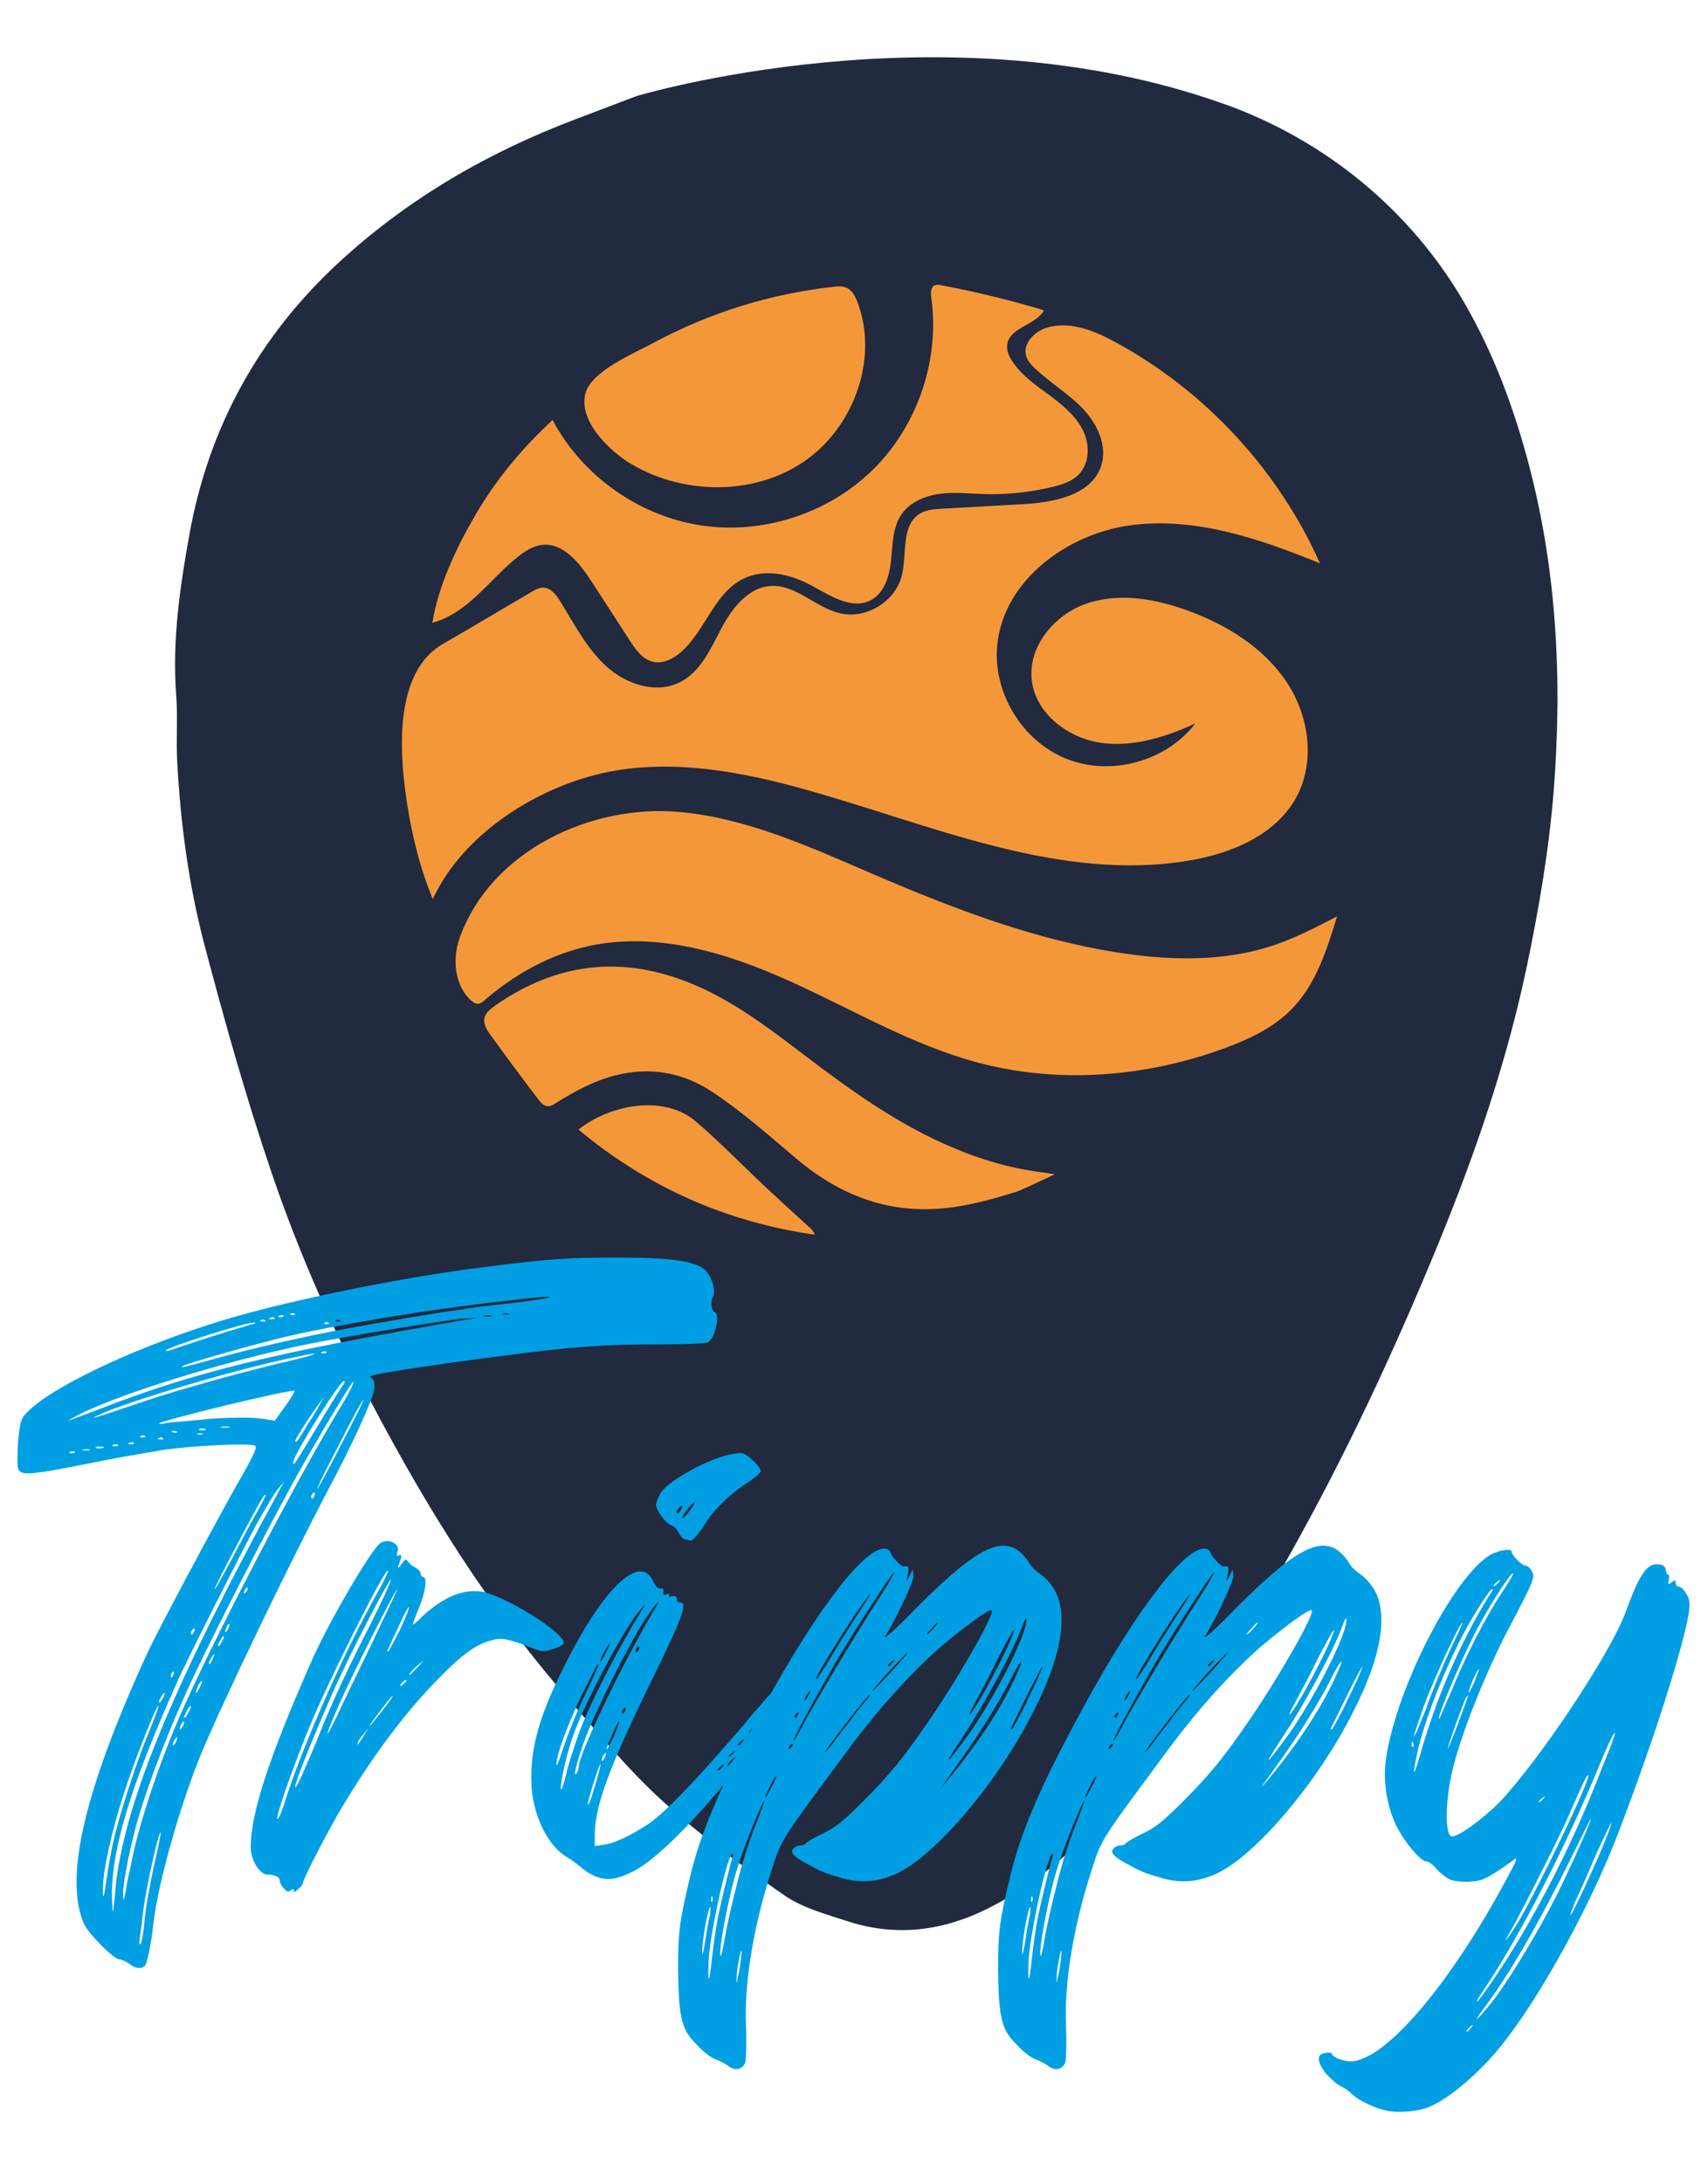 <?xml version="1.0" encoding="UTF-8"?>
<svg id="Layer_1" data-name="Layer 1" xmlns="http://www.w3.org/2000/svg" viewBox="0 0 209.34 267.57">
  <defs>
    <style>
      .cls-1 {
        fill: #212a3e;
      }

      .cls-1, .cls-2, .cls-3 {
        stroke-width: 0px;
      }

      .cls-2 {
        fill: #f49739;
      }

      .cls-3 {
        fill: #009fe3;
      }
    </style>
  </defs>
  <circle class="cls-2" cx="106.61" cy="92.15" r="65.9"/>
  <path class="cls-1" d="m150.09,12.76c12.34,4.42,22.8,12.99,29.37,24.32.04.07.08.14.12.21,3.33,5.79,5.69,11.98,7.47,18.42,3.73,13.47,4.46,27.23,3.39,41.05-.57,7.28-1.81,14.55-3.31,21.7-2.45,11.66-6.31,22.9-10.83,33.93-5.46,13.29-11.52,26.29-18.59,38.79-6.42,11.35-13.48,22.29-22.56,31.78-4.15,4.34-8.66,8.23-14.08,10.94-5.52,2.76-11.26,3.49-17.18,1.56-2.66-.87-5.52-1.63-7.77-3.19-5.17-3.58-10.28-7.32-14.92-11.55-4.28-3.9-7.99-8.44-11.81-12.82-9.48-10.87-17.03-23.03-23.74-35.75-4.83-9.15-9.02-18.59-12.34-28.36-3.13-9.2-5.77-18.58-8.25-27.99-1.93-7.33-2.93-14.86-3.34-22.44-.15-2.7.08-5.43-.12-8.12-.51-6.67.44-13.22,1.61-19.72,2.37-13.16,8.51-24.32,18.38-33.41,8.51-7.83,18.3-13.48,29.07-17.54,2.44-.92,4.87-1.85,7.31-2.78,0,0,37.64-11.37,72.13.98Zm11.7,56.3c-5.09-11.43-14.03-21.11-25.03-27.1-2.55-1.39-5.49-2.61-8.3-1.85-1.61.43-3.18,1.97-2.68,3.56.19.6.63,1.07,1.09,1.5,1.87,1.77,4.13,3.1,5.89,4.96s3.01,4.57,2.19,7c-1.23,3.64-5.91,4.46-9.75,4.67-3.24.18-6.47.36-9.71.54-.94.05-1.93.12-2.74.61-2.35,1.43-1.56,4.96-2.23,7.62-.8,3.16-4.35,5.33-7.52,4.6-3.01-.69-5.43-3.53-8.51-3.36-2.8.16-4.78,2.75-6.09,5.23s-2.53,5.27-5.02,6.55c-2.91,1.5-6.59.3-9.02-1.89s-3.95-5.17-5.66-7.96c-.5-.82-1.2-1.73-2.16-1.72-.5,0-.96.27-1.39.52-3.63,2.13-7.24,4.28-10.88,6.39-5.39,3.11-5.34,11.34-4.74,16.79.53,4.77,1.65,10.04,3.52,14.46,3.73-8.1,13.11-13.95,21.63-15.6,7.94-1.54,16.15-.02,23.93,2.15,15.57,4.35,31.28,11.44,47.22,8.72,5.11-.87,10.42-3.08,12.97-7.59,2.48-4.39,1.68-10.14-1.14-14.33s-7.34-6.97-12.08-8.7c-3.94-1.44-8.34-2.22-12.32-.89s-7.3,5.27-6.8,9.44c.48,4.02,4.33,7.01,8.33,7.63s8.05-.66,11.72-2.35c-3.58,4.66-10.37,6.52-15.82,4.33s-9.08-8.22-8.45-14.06c.85-7.88,8.65-13.59,16.51-14.58s15.69,1.69,23.03,4.69Zm2.09,43.24c-2.55,1.33-5.11,2.66-7.84,3.57-5.8,1.93-12.09,1.87-18.14,1-10.77-1.54-21.03-5.5-31.02-9.8-7.62-3.28-15.34-6.81-23.6-7.56-10.71-.98-23.07,4.67-26.93,15.4-.94,2.62-.66,5.89,1.43,7.74.21.18.45.36.72.37.35.02.66-.23.93-.47,3.68-3.17,8.05-5.6,12.8-6.62,8.25-1.77,16.81.82,24.51,4.29s15.04,7.87,23.2,10.03c9.93,2.63,20.64,1.74,30.27-1.83,2.94-1.09,5.85-2.46,8.05-4.69,3.02-3.05,4.37-7.33,5.62-11.43Zm-110.89-35.97c4.54-1.25,7.12-5.52,10.69-8.25.8-.61,1.69-1.16,2.69-1.29,2.61-.34,4.62,2.16,6.06,4.37,1.58,2.44,3.17,4.89,4.75,7.33.72,1.11,1.56,2.31,2.85,2.61,1.24.29,2.52-.37,3.48-1.22,2.96-2.65,4.06-7.24,7.63-8.97,2.54-1.23,5.64-.58,8.13.75,2.37,1.26,5.07,3.14,7.45,1.9,1.71-.89,2.31-3.03,2.5-4.95s.18-3.98,1.27-5.57c1.02-1.49,2.84-2.26,4.63-2.51s3.61-.04,5.41.02c2.84.09,5.69-.21,8.45-.87,1.18-.28,2.4-.67,3.24-1.53,1.39-1.43,1.36-3.81.43-5.57s-2.55-3.05-4.15-4.23-3.28-2.35-4.39-4.01c-.43-.63-.77-1.38-.66-2.14.31-2.08,3.47-2.33,4.51-4.17-4.14-1.25-8.35-2.27-12.6-3.07-.27-.05-.57-.1-.82.02-.49.25-.47.95-.4,1.49,1.07,7.61-1.66,15.67-7.13,21.07s-13.56,8.02-21.16,6.84-14.53-6.11-18.12-12.91c-3.64,3.37-6.82,7.15-9.34,11.43-2.31,3.92-4.69,8.87-5.39,13.4Zm76.12,67.66c.09-.04.15-.07.15-.07-.48-.08-.95-.18-1.43-.23-4.29-.52-8.36-1.81-12.28-3.58-6.18-2.8-11.63-6.75-17-10.83-4.47-3.39-8.92-6.82-14.23-8.91-8.37-3.3-16.19-2.3-23.54,2.8-1.68,1.16-1.87,2-.7,3.62,1.94,2.67,3.9,5.34,5.91,7.96.43.56.96,1.19,1.91.58,1.28-.82,2.61-1.59,3.98-2.24,5.25-2.48,10.55-2.5,15.41.72,3.63,2.4,6.93,5.33,10.27,8.15,5.97,5.04,12.47,7.2,20.25,5.83,2.32-.41,4.6-1.05,6.84-1.76.54-.17,3.72-1.69,4.45-2.03Zm-40.44-84.29c3.5-.13,6.93-1.14,9.83-3.11,6.14-4.16,9.22-12.62,6.6-19.56-.27-.7-.64-1.45-1.32-1.76-.5-.23-1.08-.18-1.62-.12-7.72.84-15.27,3.2-22.11,6.89-2.36,1.27-7.54,3.44-8.28,6.11-.97,3.46,3.06,7.23,5.63,8.74,3.38,1.99,7.36,2.95,11.27,2.81Zm-17.77,78.74c8.54,7.09,18.14,11.33,28.98,12.88-.16-.42-.43-.68-.7-.93-1.74-1.59-3.49-3.17-5.21-4.78-2.89-2.71-5.66-5.57-8.66-8.15-4-3.44-10.7-2.01-14.41.98Z"/>
  <g>
    <path class="cls-3" d="m2.21,179.98c-.09-.25-.09-1.7,0-3.23.25-2.55.34-2.89,1.11-3.66,2.72-2.89,12.33-7.57,22.46-10.8,7.74-2.55,23.31-5.78,34.03-7.06,8.08-1.02,10.21-1.11,15.82-1.11,6.64,0,9.61.43,10.8,1.53.85.85,1.36,2.64.94,3.32-.34.51-.17,1.7.25,1.87.68.25,0,3.23-.85,3.66-.34.17-3.06.26-6.21.26-6.55,0-10.21.25-19.31,1.45-6.12.77-14.72,2.04-15.65,2.38-.34.08-.34.17,0,.34.26.17.34.6.26,1.36-.17,1.28-2.89,7.15-5.61,12.25-4.25,8-12.76,25.6-15.57,32.33-2.55,6.21-5.27,15.74-5.87,20.76-.25,2.55-.77,4.85-1.02,5.27-.43.42-1.19.42-1.96-.26-.43-.25-.94-.51-1.19-.51-.68,0-3.74-3.06-4.34-4.34-2.47-5.61,0-16.33,7.83-33.35,1.36-2.89,8.08-15.48,10.97-20.59,2.13-3.74,2.47-4.51,2.13-4.68-.6-.34-7.57,0-11.14.51-1.53.26-5.02.85-7.66,1.36-8.85,1.79-9.87,1.87-10.21.94Zm10.04-7.32c11.82-4.59,21.44-6.89,44.66-10.89l1.62-.25-1.79.08c-1.96.17-14.55,2.21-19.14,3.15-10.04,2.04-23.99,6.38-28.5,8.93-1.28.68-1.11.6,3.15-1.02Zm-3.06,5.27c-.17-.08-.34-.08-.6,0-.17.08-.17.17.17.17s.51-.08.43-.17Zm1.79-.26c-.17-.08-.6-.08-.85,0-.26,0-.08.08.34.08.51,0,.68,0,.51-.08Zm6.47-5.87c5.36-1.79,13.27-3.91,18.37-5.1,2.98-.68,3.83-1.11,1.02-.51-7.06,1.36-20.84,5.44-24.58,7.15-1.45.68-1.62.77,5.19-1.53Zm-4.76,5.53c-.26,0-.6-.08-.85,0-.25.08-.17.17.34.17.43,0,.68-.08.51-.17Zm.34,53.17c.17-1.36.6-3.66.94-5.19.85-3.49,2.81-9.53,4.34-13.19.68-1.62,1.19-3.06,1.11-3.06-.17-.26-2.89,6.55-4.17,10.55-1.53,4.59-2.64,9.7-2.64,11.82,0,1.45.09,1.36.43-.94Zm21.18-47.81l.6-1.11-.68.85c-.43.43-1.62,2.47-2.72,4.42-2.3,4.34-8.76,17.1-9.78,19.48-5.7,12.76-8,20.42-7.91,26.2.08,1.45.08,2.21.17,1.53.08-.6.25-2.13.34-3.4,1.28-10.38,7.32-24.75,19.99-47.98Zm-19.74-5.61c-.08-.09-.34-.09-.6,0-.17.08-.09.17.17.17.34,0,.51-.08.43-.17Zm7.15,34.2c3.57-8.51,14.72-30.03,20.5-39.47.77-1.28,1.28-2.38,1.19-2.47-.08-.17-2.72,4.17-5.95,9.78-4.08,7.15-12.68,23.9-15.23,29.86-2.04,4.59-3.91,9.7-5.02,13.27-1.11,3.66-2.04,8.51-2.04,9.95.08.94.08.85.34-.42.08-.85.6-2.98.94-4.68.94-4.25,2.98-10.38,5.27-15.82Zm-5.19-34.45c-.17-.08-.34-.08-.6,0-.17.08-.17.17.17.17s.51-.08.43-.17Zm3.23,47.72c-.34.42-1.96,7.66-2.21,10.55-.08.85-.26,1.96-.34,2.47-.08.68,0,.85.17.6.09-.25.34-1.45.43-2.72.09-1.28.6-4.17,1.11-6.55q1.02-4.51.85-4.34Zm-1.87-48.57c-.09-.08-.34-.08-.51,0-.25.08-.17.17.17.17.25,0,.43-.08.34-.17Zm2.21.34c-.08-.17-.34-.17-.51-.09-.26.09-.17.17.17.17.25,0,.43,0,.34-.08Zm11.99-2.47l1.7.26,1.28-1.79c.68-.94,1.19-1.79,1.11-1.87-.26-.25-16.16,3.57-16.59,4-.08.08.43.08,1.02-.08.6-.08,3.06-.25,5.44-.51,3.06-.17,4.85-.17,6.04,0Zm-12.5,34.62c0,.34.17.25.6-.6q.25-.68-.17-.17c-.17.25-.43.68-.43.77Zm.85-42.96c0,.08.17.08.43,0,.17-.08,2.3-.77,4.59-1.53,2.38-.77,4.76-1.45,5.27-1.62.51-.09.85-.26.6-.26-.51-.25-10.89,3.06-10.89,3.4Zm.6,39.81c0,.42.17.34.34-.17.08-.17.08-.34-.09-.26-.17.08-.25.34-.25.43Zm.77-29.86c-.17-.08-.34-.08-.6-.08q-.17.17.17.17c.34.08.51,0,.43-.09Zm0,37.52c0-.17-.08-.08-.26.17-.17.17-.26.51-.26.68s.09.08.26-.17c.17-.17.26-.51.26-.68Zm.85-1.96c0-.17-.08-.08-.26.17-.17.26-.25.51-.25.68s.08.08.25-.17c.17-.17.26-.51.26-.68Zm12.5-47.21c-3.83.94-12.42,3.32-12.76,3.66-.17.17.34.08,3.66-.85,4.85-1.36,11.57-2.89,17.18-3.91,3.66-.68,11.65-2.04,13.36-2.21.85-.17,1.7-.25,2.04-.34.25,0,2.3-.26,4.59-.51,4.25-.51,5.87-.94,2.21-.6-1.79.17-6.81.77-9.87,1.19-5.87.77-14.89,2.3-20.42,3.57Zm-12.08,45.68c-.17.43-.43.85-.43,1.02,0,.08.26-.09.43-.43.26-.43.43-.85.43-1.02,0-.08-.17.08-.43.42Zm.43-9.44c0,.43.17.34.43-.17.08-.25,0-.34-.17-.25-.08.08-.26.34-.26.42Zm.94,6.38c-.17.43-.34.85-.34,1.02s.17-.09.34-.43c.25-.43.43-.85.43-1.02,0-.08-.17.08-.43.42Zm.51-30.71c-.17-.08-.51-.08-.68,0-.17.08,0,.08.34.08.43,0,.51,0,.34-.08Zm.26-.6c-.17-.08-.43-.08-.68,0-.17.08,0,.17.34.17.43,0,.6-.08.34-.17Zm.94,27.82c-.26.34-.43.68-.43.85,0,.34.17.17.51-.68q.34-.68-.08-.17Zm.26-8.17c.08,0,1.11-1.87,2.3-4.08,1.19-2.3,2.55-4.85,3.06-5.7.51-.94.94-1.7.85-1.79-.17-.17-1.28,1.96-4.34,7.74-1.11,2.13-1.96,3.83-1.87,3.83Zm.85,5.96c-.17.34-.43.68-.43.85,0,.34.17.17.6-.68q.26-.68-.17-.17Zm.94-25.86c-.25-.08-.77-.08-1.02,0-.26.08,0,.08.51.08s.77,0,.51-.08Zm0,24.24c0-.17-.08-.08-.25.08-.09.25-.26.6-.26.77,0,.08.17.08.26-.17.17-.26.25-.51.25-.68Zm2.21-4.51c-.08-.08-.26.08-.34.34-.17.43-.08.43.17.17.17-.17.26-.43.17-.51Zm1.87-32.67c.25.08.43,0,.34-.08-.09-.08-.34-.17-.51-.08-.25.08-.17.17.17.17Zm1.11-.25c.25,0,.43-.08.34-.17-.08-.09-.34-.09-.51,0-.26.08-.17.17.17.17Zm1.11-.26c.26,0,.43-.08.34-.17s-.34-.08-.51,0c-.26.08-.17.17.17.17Zm1.36-.25c.34,0,.51-.08.34-.17-.08-.08-.26-.08-.51,0q-.17.08.17.17Zm3.06,13.78c1.45-2.47,2.89-4.76,3.15-5.1.26-.34.34-.6.17-.6-.51,0-6.21,9.1-6.21,9.95,0,.51-.08.68,2.89-4.25Zm.51-3.23c-.6.68-3.15,4.59-3.15,4.85,0,.42.43-.08,1.53-2.04.77-1.11,1.53-2.47,1.7-2.81l.51-.68-.6.68Zm-.94,11.23c-.09.08-.26.34-.26.43,0,.42.26.34.43-.17.08-.25,0-.34-.17-.25Zm6.12-11.4c-.08,0-1.45,2.47-2.98,5.53-1.62,3.06-2.81,5.53-2.64,5.36.17-.17,1.53-2.64,2.98-5.53,1.53-2.89,2.72-5.27,2.64-5.36Zm-4.51-5.87c-.08-.08-.34-.08-.51,0-.25.08-.17.17.17.17.26,0,.43-.08.34-.17Zm-.08-3.4c.34,0,.51-.08.34-.17-.08-.08-.25-.08-.51,0q-.17.08.17.17Zm1.36-.34c.34.08.51,0,.43-.08s-.34-.17-.51-.08c-.26.08-.17.17.08.17Zm18.89-.68c-.17-.08-.51-.08-.85,0-.25.08-.08.08.34.08.51.08.68,0,.51-.08Zm2.21-.25c-.17-.08-.51-.08-.68,0-.17.08,0,.08.34.08.43,0,.51,0,.34-.08Z"/>
    <path class="cls-3" d="m48.74,190.1c-.17.51-.09.68.17.51.34-.08.34.08.17.6-.43,1.02-.34,1.19.17.42.43-.6.51-.6.77-.25.17.25.6.6.94.77s.6.51.6.68c0,.25.17.42.26.42.6,0,.34,1.87-.51,3.91-.43,1.02-.77,1.96-.68,1.96,0,0,.6-.43,1.11-1.02,2.64-2.38,4.85-3.32,7.15-3.06,2.72.34,10.55,5.19,10.21,6.38-.08.17-.68.51-1.36.68-1.19.42-1.36.34-3.06-.34-2.47-.94-3.32-1.11-4.59-.68-1.7.43-3.49,1.7-6.21,4.51-4.34,4.34-8.51,10.04-12.42,16.67-1.7,2.98-4.34,8.08-4.34,8.51,0,.17-.26.51-.6.77-.34.34-.51.42-.51.17s-.08-.26-.43,0c-.26.17-.43.17-.77-.26-.26-.25-.51-.68-.51-.94,0-.42-.51-.77-1.53-.77-.94,0-2.04-1.79-2.04-3.32,0-4.34,2.38-11.4,7.66-23.31,2.21-4.85,7.06-13.1,8.17-13.95.94-.68,2.38-.08,2.21.94Zm-2.3,4.76c.68-1.19,1.19-2.3,1.11-2.38-.34-.34-7.23,13.36-9.61,19.14-2.21,5.36-4.34,11.57-3.91,11.31.17-.08.6-1.11.94-2.3,2.21-6.89,7.32-18.46,11.48-25.78Zm-6.72,16.25c1.19-2.89,3.57-8,5.36-11.4,1.7-3.4,2.98-6.12,2.81-6.12-.34.17-5.02,9.1-7.15,13.95-2.47,5.61-4.93,11.74-4.51,11.48.09,0,.43-.68.77-1.45.34-.77,1.62-3.66,2.72-6.47Zm8.93-16.33c-.6.85-5.19,9.87-6.98,13.87-1.62,3.66-2.13,5.19-.68,2.3.43-.94,2.38-5.02,4.42-9.19,1.96-4.17,3.49-7.23,3.23-6.98Zm-3.49,17.01l-.68.85c-.43.43-.68.94-.68,1.11q0,.25.77-1.02l.6-.94Zm2.72-3.74c-.94,1.11-3.15,4.08-2.38,3.32.17-.26,1.02-1.28,1.87-2.38.77-1.02,1.02-1.45.51-.94Zm-.25-6.04c-.17.25-.17.42-.08.42s.68-1.19,1.45-2.64c.68-1.45,1.19-2.72,1.11-2.81s-.6.94-1.19,2.21c-.6,1.28-1.19,2.47-1.28,2.81Zm1.87,4c-.26.25-.43.42-.43.51,0,.26.17.08.6-.34q.34-.51-.17-.17Zm.77-.77s.43-.43.94-.94l.77-.85-.94.77c-.77.77-1.02,1.02-.77,1.02Z"/>
    <path class="cls-3" d="m97.65,206.77c-7.15,10.63-15.99,20.67-20.16,22.63-1.87.94-3.06,1.11-4.42.6-.6-.26-1.36-.68-1.79-1.11-.43-.34-1.19-.94-1.79-1.28-2.3-1.36-4.08-4.93-4.34-8.59-.26-4.42.85-8.59,4-14.8,4.85-9.78,9.44-14.04,10.97-10.29.26.51.51.77.85.77.26-.08.43.08.34.34-.08.42.08.51.43.34.26-.08.34-.08.26.08-.08.25,0,.25.34.17.43-.08.6,0,.6.34,0,.25.17.42.43.42.94,0,.26,1.87-3.32,9.19-5.36,10.89-7.15,15.74-7.15,19.31v1.36l1.11-.17c1.36-.17,3.4-1.19,5.61-2.64,2.21-1.62,5.78-5.36,11.48-11.99,1.45-1.79,3.74-4.34,5.02-5.7,2.21-2.38,2.38-2.47,2.81-2.04.43.42.34.6-1.28,3.06Zm-28.41,6.89c.6-1.79,1.62-4.17,2.21-5.44,1.28-2.64,2.04-4.34,1.87-4.34-.08,0-.94,1.7-1.96,3.74-1.79,3.74-3.23,7.57-3.15,8.68,0,.34.43-.85,1.02-2.64Zm.26,3.32c.43-1.62,1.19-3.83,1.62-5.02,1.36-3.49,4.51-9.7,7.49-14.55l.51-.85-.6.68c-1.79,1.96-6.21,10.21-8,14.72-.94,2.38-1.79,6.12-1.79,7.32,0,.34.43-.68.77-2.3Zm10.63-19.57c1.11-1.87.34-1.02-1.11,1.11-1.87,2.89-6.12,11.31-7.32,14.63-1.02,2.81-1.53,4.85-1.02,4.17.17-.25.25-.6.25-.77,0-1.62,5.53-13.01,9.19-19.14Zm-7.23,21.52c.43-1.45.77-2.64.68-2.72-.08-.17-1.53,4.34-1.53,4.93.08.26.43-.77.85-2.21Zm.68-15.31c.08,0,.43-.51.68-1.11.34-.6.51-1.11.43-1.11,0,0-.34.51-.68,1.11s-.51,1.11-.43,1.11Zm.68,11.31c0-.17-.08-.08-.26.08-.17.26-.25.6-.25.77,0,.08.08.08.25-.17.17-.25.26-.51.26-.68Zm1.62-4c-.08-.08-1.62,3.23-1.53,3.49,0,.17.34-.6.85-1.53.43-1.02.77-1.87.68-1.96Zm.68-1.62c-.17.08-.34.34-.34.43,0,.42.26.34.43-.17.08-.17,0-.34-.08-.25Zm1.62-7.49c-.17.08-.26.26-.26.43,0,.42.17.34.43-.17.09-.26,0-.34-.17-.26Zm2.21-17.44c0-.17.25-.77.51-1.28.77-1.53,6.12-4.51,9.02-4.93,1.11-.17,1.28-.17,2.3.77.6.51,1.02,1.11,1.02,1.36,0,.17-.68.77-1.53,1.36-1.96,1.19-4,3.15-5.02,4.68-.85,1.36-1.79,2.55-2.04,2.47-.09,0-.43-.08-.68-.17-.26,0-.6-.42-.77-.77-.17-.42-.51-.77-.94-.94-.68-.25-1.87-1.87-1.87-2.55Zm2.55.85c0,.43.26.34.6-.34q.25-.6-.17-.26c-.25.26-.43.51-.43.6Zm.77.85c.08,0,.6-.6,1.02-1.19.43-.68.6-1.02.34-.77-.68.51-1.7,1.96-1.36,1.96Zm4.76,30.28c-.34.25-.51.43-.51.51,0,.25.26.08.6-.34q.34-.51-.09-.17Zm1.62-1.02s-.34.25-.6.51c-.26.34-.43.6-.34.6s.34-.25.6-.6c.25-.25.43-.51.34-.51Zm-.26-.6c-.26.17-.51.43-.51.43,0,.25.25.08.6-.34q.34-.42-.08-.08Zm1.11-1.45c-.26.25-.51.43-.51.51,0,.25.26.08.6-.34q.34-.51-.08-.17Zm1.11-.51c-.26.17-.51.43-.51.51,0,.17.26.08.6-.42q.34-.43-.08-.09Zm1.53-1.79c-.17-.08-.26-.34-.17-.42.43-.68-.26-.17-1.02.94-.51.6-.77,1.02-.51.85.26-.25.51-.34.6-.25.08.08.34-.09.51-.34.34-.34.34-.42,0-.25-.26.17-.34.17-.26-.08.09-.26.43-.43.68-.34q.34,0,.17-.08Zm1.45-2.3c-.17,0-.68.34-1.02.77-.34.34-.43.51-.17.34.26-.17.51-.26.6-.17.08.09.34-.08.6-.42.34-.43.43-.51,0-.51Zm.77-1.02c-.17-.08-.43,0-.6.25-.26.26-.26.34.08.34.26-.08.51-.17.6-.26.09-.08.09-.25-.08-.34Zm.43-1.02q-.51.51,0,.42c.26,0,.51-.25.51-.51q.08-.59-.51.09Zm1.62-1.53c-.17,0-.6.25-.77.42q-.26.34.08.08c.25-.08.51-.17.6-.17.09-.08.26-.17.34-.25.17-.08,0-.17-.25-.08Zm.34-1.02c-.08.17,0,.26.26.26.17,0,.43,0,.43-.08,0-.26-.6-.34-.68-.17Z"/>
    <path class="cls-3" d="m126.74,209.58c-4.34,8.76-12.08,17.86-16.93,20.08-2.3,1.02-4.42,1.19-6.89.43-2.04-.6-2.38-.77-4.08-1.7-1.45-.77-2.04-1.36-1.62-1.79.17-.25.51-.42.77-.42s.6-.08.68-.17c.08-.17,1.02-.77,2.13-1.28,1.62-.77,2.64-1.62,4.93-3.91,3.4-3.4,5.19-5.61,8.42-10.38,3.66-5.36,7.83-12.76,7.4-13.1-.25-.26-3.49,2.13-6.38,4.59-3.74,3.32-7.91,7.91-11.91,13.44-7.32,9.87-7.49,10.04-8.59,13.53-2.3,6.98-3.49,14.12-3.23,19.48.08,2.04,0,4-.08,4.34-.34.94-1.28,1.11-2.04.51-.34-.26-1.11-.68-1.62-.85-.51-.17-1.53-.94-2.21-1.7-1.96-1.87-2.3-3.32-2.38-9.19,0-4.85.17-6.04,1.53-11.74,1.36-5.53,3.74-10.97,8.68-20.08,6.81-12.59,13.1-20.67,15.4-19.82.26.08.43.34.43.42,0,.34,1.28,1.7,1.53,1.7.68-.08.77,0,.6.85l-.17.94.42-.68.34-.77.09.85c0,.68-2.04,5.1-3.49,7.4-.25.51,1.53-1.11,4-3.66,8.08-8.08,11.23-9.27,13.78-5.19.17.34.85.94,1.36,1.28s1.28,1.19,1.7,1.96c1.62,3.06.77,8.08-2.55,14.63Zm-40.32,28.41c.17-1.19.43-2.72.6-3.32.08-.6.08-1.02,0-.94-.26.26-1.02,4.34-.94,5.53,0,.6.08.17.34-1.28Zm1.53-2.81c.26-1.36,1.36-6.04,1.87-7.74q.08-.42-.17-.17c-.85,1.45-2.72,10.29-2.81,13.27-.08,2.81.08,2.64.43-.6.17-1.7.51-3.83.68-4.76Zm-.68-2.13c.08-.08.08-.34.08-.51-.17-.25-.17-.17-.17.17-.08.25,0,.43.08.34Zm5.61-10.72c-1.19,2.72-2.38,5.95-2.98,8.25-.77,2.98-1.7,7.74-1.62,8.93,0,.6.26-.17.51-1.79.26-1.53.94-4.59,1.53-6.81.51-2.21,1.53-5.36,2.21-7.06,1.36-3.4,1.53-4.34.34-1.53Zm-2.13,17.01c-.08.34-.34,1.53-.43,2.47-.08,1.36-.08,1.53.08.68.17-.6.34-1.79.43-2.55.09-.94.09-1.11-.08-.59Zm4.42-21.69c0-.08-.34.34-.68,1.02s-.68,1.36-.68,1.53.34-.34.68-1.02.68-1.36.68-1.53Zm1.96-3.91c-.09-.08-.26.08-.43.34q-.09.43.17.17c.26-.17.34-.42.26-.51Zm1.53-2.81c2.04-3.66,6.38-10.89,9.02-14.97,1.28-1.96,2.13-3.49,1.87-3.23-.51.42-5.7,8.42-7.74,12.08-2.21,3.83-4.76,8.59-4.59,8.59.08,0,.77-1.11,1.45-2.47Zm-1.28-.6c0,.34.26.26.43-.17.09-.25.09-.34-.08-.25-.17.08-.34.25-.34.42Zm1.28-1.96c.08,0,.25-.26.43-.6.17-.25.25-.51.17-.51s-.26.26-.43.51c-.17.34-.26.6-.17.6Zm1.36-2.55c.08,0,.85-1.11,1.62-2.38.77-1.36,2.3-3.74,3.32-5.36,1.02-1.53,1.79-2.81,1.7-2.72-.68.43-7.06,10.46-6.64,10.46Zm6.47,1.96c-.68.6-5.61,6.98-5.36,6.98.08,0,.85-.94,1.7-2.13.94-1.19,2.21-2.89,2.89-3.74.77-.85,1.11-1.36.77-1.11Zm4.59-5.1c-1.02.85-4.34,4.59-4.17,4.59.08,0,1.28-1.28,2.64-2.72,1.36-1.53,2.04-2.38,1.53-1.87Zm-2.13,1.53c.08,0,.25-.25.51-.51q.34-.43-.17-.08c-.42.34-.6.59-.34.59Zm5.95-5.36c-.08,0-.42.34-.77.77-.34.34-.59.68-.51.68s.42-.34.77-.68c.34-.43.6-.77.51-.77Zm3.23,16.84c3.06-4,5.36-7.83,6.72-11.06.77-1.79.17-1.11-1.02,1.28-1.53,2.98-3.91,6.8-6.81,10.8-1.28,1.79-1.96,2.72-1.36,2.04.51-.6,1.62-1.96,2.47-3.06Zm.6-3.15c2.89-4.08,6.38-10.8,6.98-13.36.25-1.19,0-1.11-.43.17-.85,2.47-4.42,9.19-7.23,13.44-2.64,4-2.3,3.83.68-.25Zm1.62-4.68c1.7-2.98,3.74-7.06,3.91-8,.17-.51-.68.94-1.79,3.06-1.02,2.13-2.38,4.68-2.89,5.61-1.36,2.47-.77,1.96.77-.68Zm7.4-3.57c0-.17-.85,1.45-1.87,3.49-1.02,2.04-1.87,3.83-1.96,4-.08.08,0,.17.08.17s1.02-1.62,1.96-3.66c1.02-2.04,1.79-3.83,1.79-4Z"/>
    <path class="cls-3" d="m165.96,209.58c-4.34,8.76-12.08,17.86-16.93,20.08-2.3,1.02-4.42,1.19-6.89.43-2.04-.6-2.38-.77-4.08-1.7-1.45-.77-2.04-1.36-1.62-1.79.17-.25.51-.42.77-.42s.6-.08.68-.17c.08-.17,1.02-.77,2.13-1.28,1.62-.77,2.64-1.62,4.93-3.91,3.4-3.4,5.19-5.61,8.42-10.38,3.66-5.36,7.83-12.76,7.4-13.1-.25-.26-3.49,2.13-6.38,4.59-3.74,3.32-7.91,7.91-11.91,13.44-7.32,9.87-7.49,10.04-8.59,13.53-2.3,6.98-3.49,14.12-3.23,19.48.09,2.04,0,4-.08,4.34-.34.94-1.28,1.11-2.04.51-.34-.26-1.11-.68-1.62-.85-.51-.17-1.53-.94-2.21-1.7-1.96-1.87-2.3-3.32-2.38-9.19,0-4.85.17-6.04,1.53-11.74,1.36-5.53,3.74-10.97,8.68-20.08,6.81-12.59,13.1-20.67,15.4-19.82.25.08.42.34.42.42,0,.34,1.28,1.7,1.53,1.7.68-.08.77,0,.6.85l-.17.94.42-.68.34-.77.08.85c0,.68-2.04,5.1-3.49,7.4-.25.51,1.53-1.11,4-3.66,8.08-8.08,11.23-9.27,13.78-5.19.17.34.85.94,1.36,1.28s1.28,1.19,1.7,1.96c1.62,3.06.77,8.08-2.55,14.63Zm-40.32,28.41c.17-1.19.43-2.72.6-3.32.08-.6.08-1.02,0-.94-.26.26-1.02,4.34-.94,5.53,0,.6.08.17.34-1.28Zm1.53-2.81c.25-1.36,1.36-6.04,1.87-7.74q.09-.42-.17-.17c-.85,1.45-2.72,10.29-2.81,13.27-.09,2.81.08,2.64.42-.6.17-1.7.51-3.83.68-4.76Zm-.68-2.13c.08-.08.08-.34.08-.51-.17-.25-.17-.17-.17.17-.08.25,0,.43.08.34Zm5.61-10.72c-1.19,2.72-2.38,5.95-2.98,8.25-.77,2.98-1.7,7.74-1.62,8.93,0,.6.26-.17.51-1.79.25-1.53.94-4.59,1.53-6.81.51-2.21,1.53-5.36,2.21-7.06,1.36-3.4,1.53-4.34.34-1.53Zm-2.13,17.01c-.08.34-.34,1.53-.43,2.47-.08,1.36-.08,1.53.08.68.17-.6.34-1.79.43-2.55.08-.94.08-1.11-.08-.59Zm4.42-21.69c0-.08-.34.34-.68,1.02-.34.68-.68,1.36-.68,1.53s.34-.34.68-1.02c.34-.68.68-1.36.68-1.53Zm1.96-3.91c-.08-.08-.26.08-.43.34q-.08.43.17.17c.26-.17.34-.42.26-.51Zm1.53-2.81c2.04-3.66,6.38-10.89,9.02-14.97,1.28-1.96,2.13-3.49,1.87-3.23-.51.42-5.7,8.42-7.74,12.08-2.21,3.83-4.76,8.59-4.59,8.59.08,0,.77-1.11,1.45-2.47Zm-1.28-.6c0,.34.25.26.43-.17.08-.25.08-.34-.08-.25-.17.08-.34.25-.34.42Zm1.28-1.96c.08,0,.25-.26.42-.6.17-.25.26-.51.17-.51s-.26.26-.43.51c-.17.34-.25.6-.17.6Zm1.36-2.55c.08,0,.85-1.11,1.62-2.38.77-1.36,2.3-3.74,3.32-5.36,1.02-1.53,1.79-2.81,1.7-2.72-.68.43-7.06,10.46-6.63,10.46Zm6.46,1.96c-.68.6-5.61,6.98-5.36,6.98.08,0,.85-.94,1.7-2.13.94-1.19,2.21-2.89,2.89-3.74.77-.85,1.11-1.36.77-1.11Zm4.59-5.1c-1.02.85-4.34,4.59-4.17,4.59.08,0,1.28-1.28,2.64-2.72,1.36-1.53,2.04-2.38,1.53-1.87Zm-2.13,1.53c.08,0,.25-.25.51-.51q.34-.43-.17-.08c-.42.34-.59.59-.34.59Zm5.96-5.36c-.08,0-.43.34-.77.77-.34.34-.6.68-.51.68s.43-.34.77-.68c.34-.43.6-.77.51-.77Zm3.23,16.84c3.06-4,5.36-7.83,6.72-11.06.77-1.79.17-1.11-1.02,1.28-1.53,2.98-3.91,6.8-6.81,10.8-1.28,1.79-1.96,2.72-1.36,2.04.51-.6,1.62-1.96,2.47-3.06Zm.6-3.15c2.89-4.08,6.38-10.8,6.98-13.36.25-1.19,0-1.11-.43.17-.85,2.47-4.42,9.19-7.23,13.44-2.64,4-2.3,3.83.68-.25Zm1.62-4.68c1.7-2.98,3.74-7.06,3.91-8,.17-.51-.68.94-1.79,3.06-1.02,2.13-2.38,4.68-2.89,5.61-1.36,2.47-.77,1.96.77-.68Zm7.4-3.57c0-.17-.85,1.45-1.87,3.49-1.02,2.04-1.87,3.83-1.96,4-.08.08,0,.17.08.17s1.02-1.62,1.96-3.66c1.02-2.04,1.79-3.83,1.79-4Z"/>
    <path class="cls-3" d="m165.79,256.71c-.25-.25-.85-.77-1.45-1.02-.51-.25-1.36-1.02-1.87-1.62-1.11-1.45-1.11-2.38,0-2.47.43-.09.77,0,.77.08,0,.42,1.36.94,2.3.94,4.17,0,12.25-9.44,19.31-22.71,1.02-1.87,1.19-2.38.77-2.04-2.47,1.79-3.15,2.13-3.91,2.47-1.36.43-3.32.34-4.17-.08-.42-.25-1.11-.77-1.53-1.28-.42-.51-.94-.85-1.19-.85-.68,0-2.64-2.3-3.66-4.34-1.11-2.21-1.62-5.27-1.36-7.66.94-8.17,7.74-21.95,12.5-25.35,1.11-.77,2.98-1.11,2.98-.6,0,.43,1.28,1.7,1.7,1.7.26,0,.6.34.77.68.43.77.17,1.28-2.55,6.47-2.81,5.27-5.87,12.76-7.06,17.44-1.02,3.91-1.11,8.59-.17,8.59.85,0,3.74-2.13,5.7-4.08,4.85-5.02,13.7-18.29,15.57-23.39,1.7-4.68,2.64-6.04,4-5.87.6,0,.85.26.94.68,0,.34.17.6.34.6.08,0,.08.34,0,.68-.08.51-.08.6.34.25.43-.34.51-.34.51,0,0,.26.17.51.34.51.25,0,.68.34.94.85.42.68.51,1.02.34,2.38-.68,4.17-4.17,15.23-8.42,26.37-3.23,8.68-9.44,20.16-14.21,26.2-2.64,3.49-6.81,7.06-9.27,8-1.28.51-3.23.68-4.68.51-1.53-.17-4-1.36-4.59-2.04Zm7.4-43.13c-.08-.25-.17-.17-.17.17,0,.25.08.42.17.34s.08-.34,0-.51Zm1.62-4.25c.77-2.21,2.13-5.44,2.98-7.23.85-1.79,1.53-3.23,1.45-3.23-.34,0-4.17,8.25-5.19,11.57-1.28,3.66-.85,2.98.77-1.11Zm7.83-13.95c.34-.43.34-.68.17-.6s-1.11,1.45-2.04,2.98c-2.81,4.59-5.87,12-6.97,16.67-.77,3.49-.6,3.66.34.34.43-1.62,1.45-4.59,2.21-6.64,1.79-4.68,4.17-9.44,6.29-12.76Zm-6.21,15.23c.08-.08.68-1.62,1.45-3.32,1.7-4.25,4.25-9.19,6.12-11.99.85-1.28,1.53-2.38,1.45-2.47-.26-.26-3.57,5.02-4.93,7.83-1.79,3.57-4.68,10.46-4.08,9.95Zm3.49-2.81c0-.08-.08.08-.25.25-.34.68-2.21,5.87-2.21,6.21s2.47-6.21,2.47-6.46Zm-.08,41.17s.26-.17.43-.42c.34-.43.34-.51-.08-.17-.43.43-.6.6-.34.6Zm1.45-44.41c-.17-.17-1.36,2.55-1.28,2.89,0,.08.34-.51.68-1.28.34-.85.6-1.62.6-1.62Zm-.17,42.79c.42-.34,1.45-1.62,2.3-2.72,2.3-3.23,5.36-8.34,7.49-12.59,1.87-3.83,4.08-8.76,4.08-9.19,0-.08-1.11,2.21-2.55,5.1-3.83,7.74-7.49,14.12-10.72,18.38-.68.94-.94,1.45-.6,1.02Zm-.08-2.04c.17-.08,1.02-1.28,1.96-2.64,4.76-6.98,9.61-16.33,13.02-25.18.51-1.28,1.19-2.98,1.53-3.83.25-.77.43-1.36.34-1.28-.17.08-.94,1.7-1.7,3.57-4.17,10.21-9.87,21.18-14.04,27.48-.77,1.11-1.28,1.96-1.11,1.87Zm2.04-51.04c0,.25.17.08.6-.34.34-.42.26-.42-.17-.08-.25.17-.43.43-.43.43Zm1.45,43.55c.08,0,.77-1.02,1.62-2.38,2.72-4.68,8.85-17.52,8.51-17.86-.17-.09-.42.42-2.55,5.27-1.19,2.72-5.61,11.4-6.81,13.53-.51.85-.77,1.45-.77,1.45Zm4.08-17.01c0,.17.25,0,.59-.43q.34-.42-.08-.08c-.25.17-.51.43-.51.51Zm8.85,2.64c-.08,0-.77,1.53-1.7,3.49-.85,1.96-1.96,4.59-2.55,5.78-.51,1.19-.85,2.13-.68,1.96.17-.17,1.11-2.13,2.13-4.34,1.87-4.08,2.89-6.72,2.81-6.89Z"/>
  </g>
</svg>